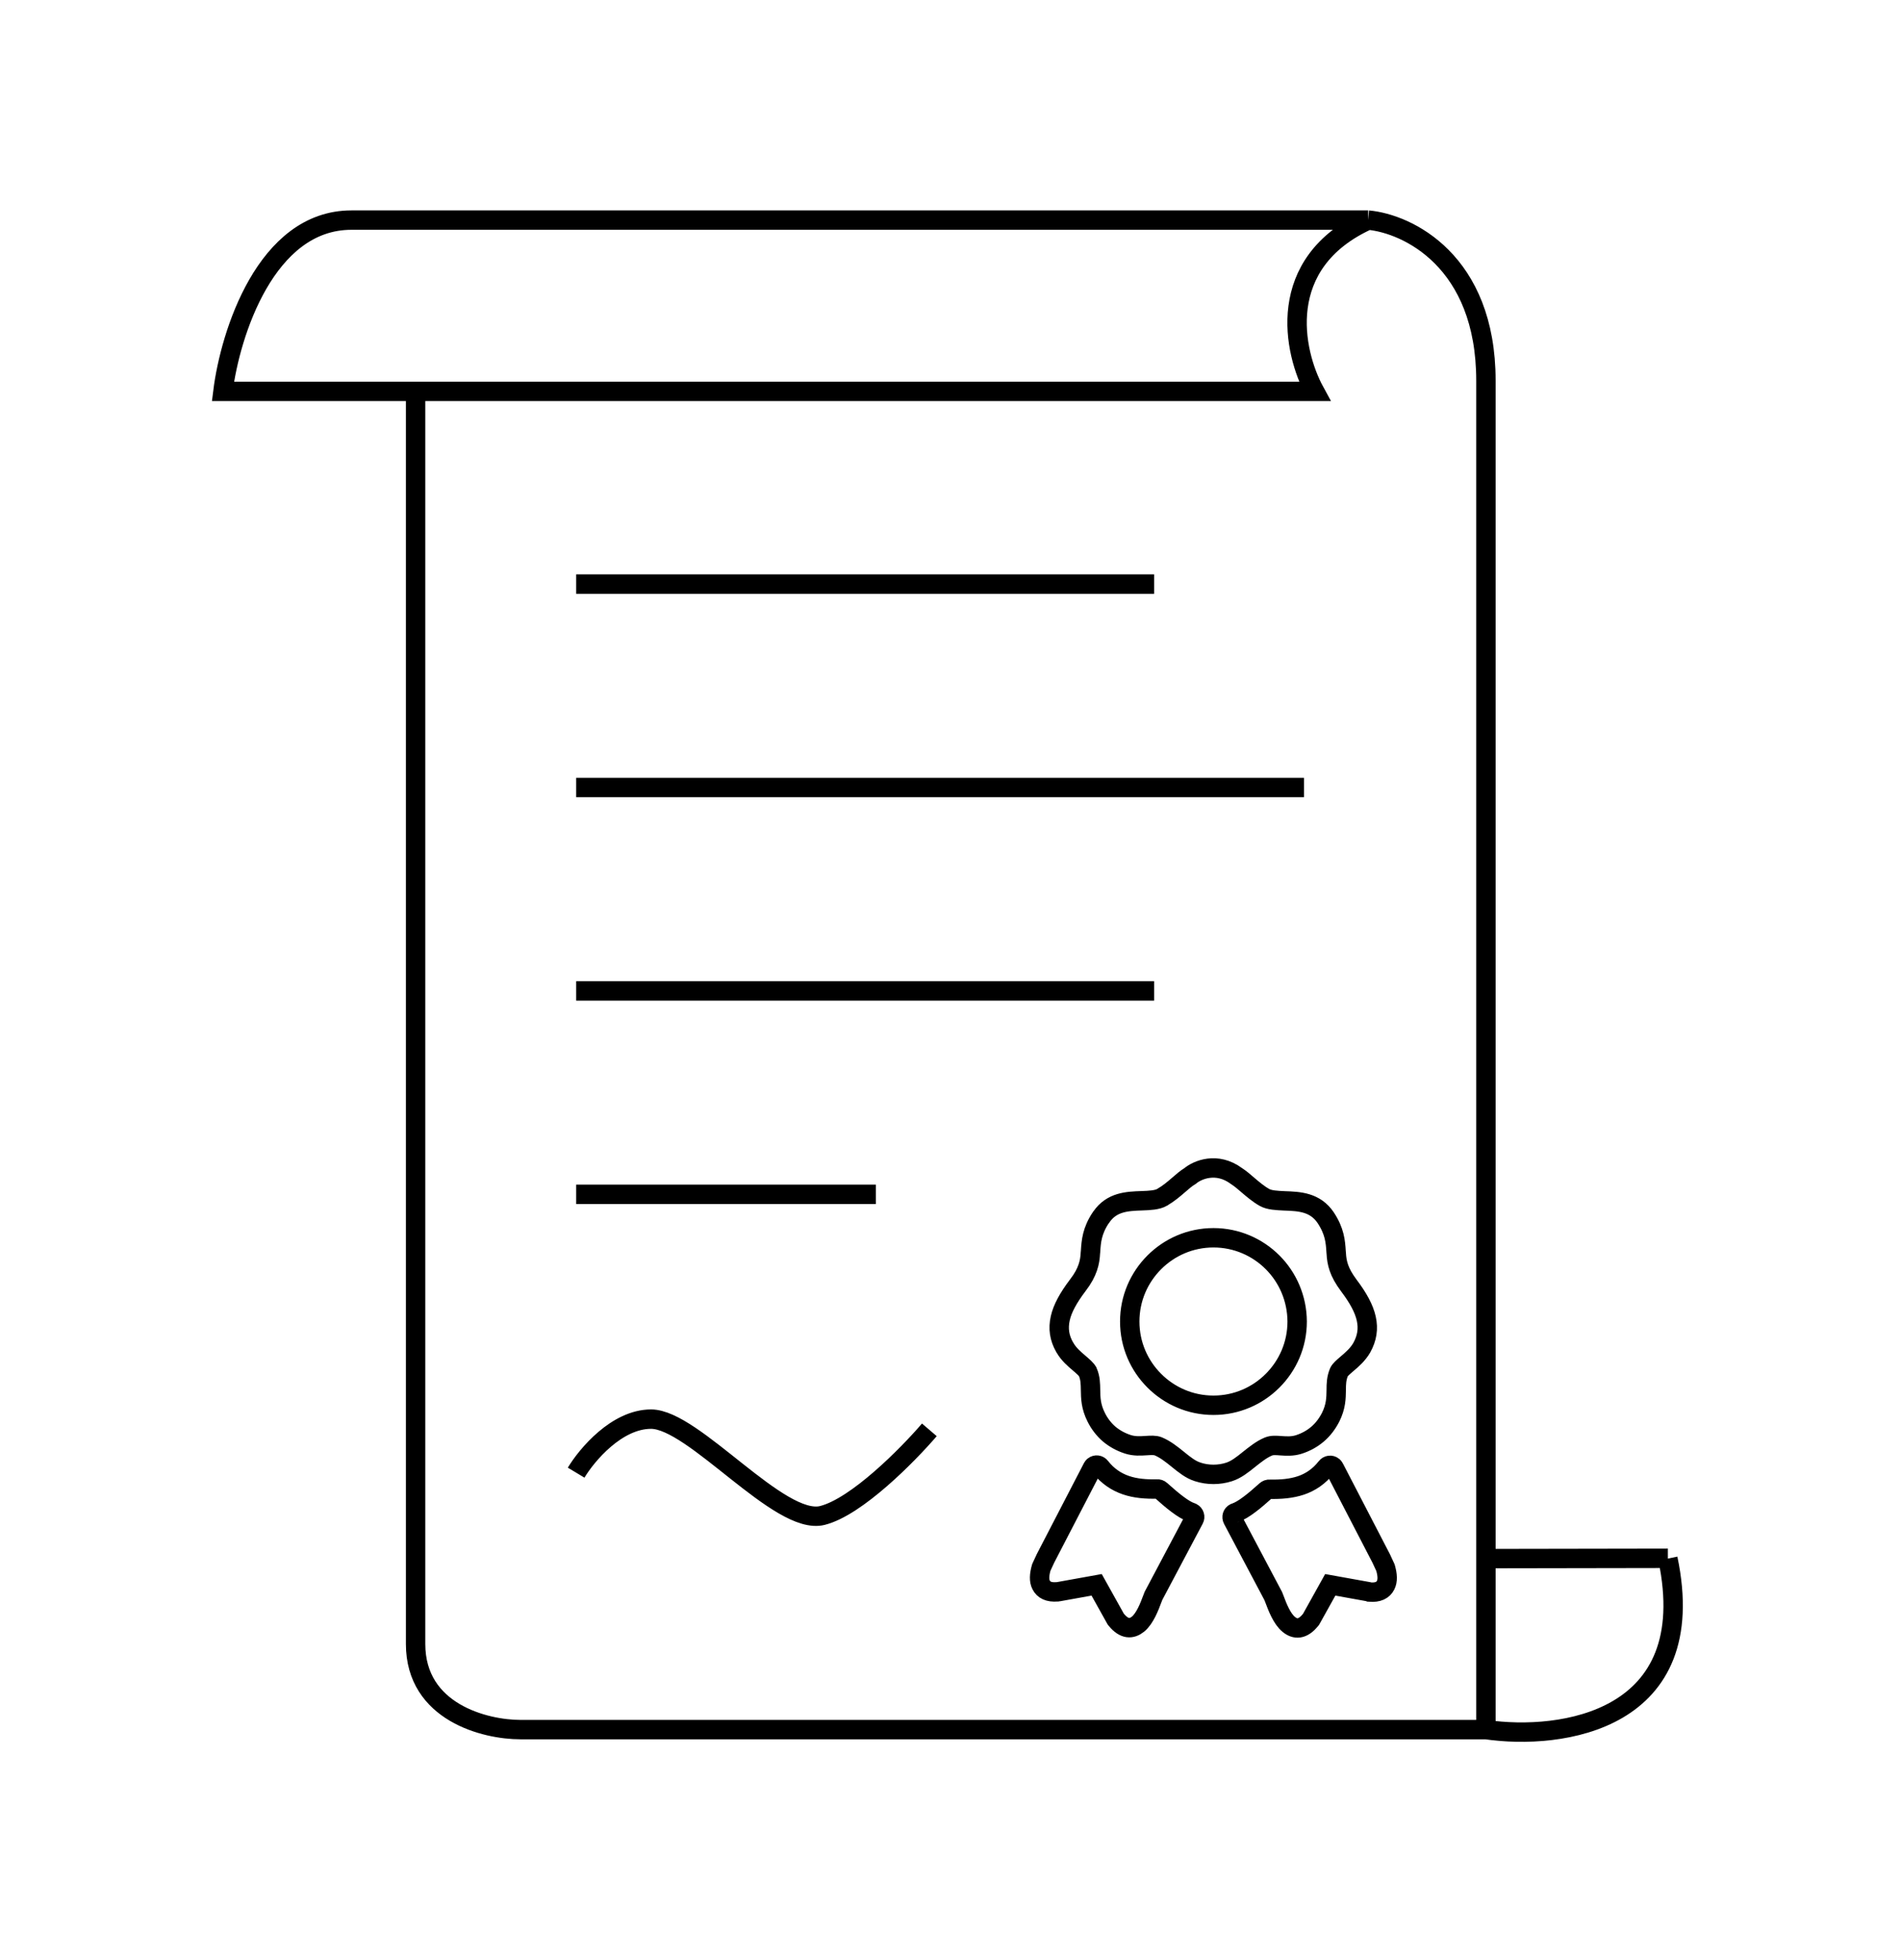 <svg width="98" height="101" viewBox="0 0 98 101" fill="none" xmlns="http://www.w3.org/2000/svg">
<path d="M70.532 11.344C54.899 11.344 22.528 11.344 18.114 11.344C13.7 11.344 11.861 17.23 11.493 20.172H21.425M70.532 11.344C72.555 11.528 76.602 13.441 76.602 19.621C76.602 25.015 76.602 58.264 76.602 80.331M70.532 11.344C65.677 13.551 66.67 18.149 67.773 20.172H21.425M76.602 89.144H26.821C25.022 89.144 21.425 88.261 21.425 84.73C21.425 81.198 21.425 40.22 21.425 20.172M76.602 89.144C80.464 89.706 87.748 88.731 85.982 80.331M76.602 89.144C76.602 86.524 76.602 83.546 76.602 80.331M29.701 30.104H59.497M29.701 40.588H67.222M29.701 51.072H59.497M29.701 61.555H45.151M29.701 75.901C30.253 74.982 31.798 73.142 33.564 73.142C35.771 73.142 40.185 78.66 42.392 78.108C44.158 77.667 46.806 74.982 47.91 73.694M85.982 80.315L76.602 80.331M70.551 82.037L68.577 81.682L67.587 83.46C67.58 83.473 67.573 83.486 67.56 83.493C67.147 84.004 66.767 83.991 66.439 83.722C66.084 83.434 65.848 82.817 65.697 82.41L65.638 82.26L63.546 78.311C63.48 78.186 63.526 78.035 63.651 77.976C63.664 77.97 63.677 77.963 63.684 77.963C63.9 77.891 64.143 77.74 64.405 77.543C64.681 77.34 64.969 77.084 65.264 76.822C65.317 76.776 65.383 76.75 65.455 76.756C66.019 76.769 66.57 76.724 67.062 76.56C67.547 76.396 67.993 76.107 68.374 75.622C68.459 75.51 68.616 75.49 68.721 75.576C68.748 75.602 68.774 75.628 68.787 75.661L71.207 80.331L71.417 80.784C71.424 80.797 71.43 80.81 71.43 80.823C71.529 81.171 71.548 81.472 71.43 81.702C71.299 81.958 71.043 82.089 70.61 82.056C70.597 82.05 70.571 82.043 70.551 82.037ZM63.743 60.614C63.926 60.732 64.117 60.89 64.32 61.067L64.333 61.08C64.589 61.296 64.871 61.539 65.186 61.716C65.442 61.86 65.822 61.873 66.222 61.893C66.977 61.919 67.796 61.952 68.341 62.759C68.806 63.461 68.846 63.992 68.879 64.523L68.885 64.582C68.898 64.838 68.931 65.081 69.023 65.343C69.115 65.612 69.272 65.901 69.535 66.255C70.026 66.904 70.322 67.455 70.433 67.96C70.551 68.492 70.472 68.971 70.204 69.456L70.197 69.469C69.994 69.817 69.698 70.073 69.443 70.289L69.423 70.306C69.241 70.463 69.08 70.601 69.029 70.715C68.892 71.037 68.885 71.332 68.885 71.64C68.879 72.06 68.872 72.493 68.597 73.044L68.59 73.057C68.413 73.398 68.19 73.687 67.921 73.916C67.645 74.152 67.324 74.329 66.957 74.448C66.629 74.552 66.327 74.533 66.032 74.513C65.789 74.493 65.566 74.48 65.396 74.552L65.376 74.559C65.022 74.71 64.7 74.972 64.392 75.215C64.051 75.49 63.73 75.746 63.362 75.864C63.093 75.95 62.825 75.989 62.556 75.989C62.287 75.989 62.018 75.95 61.749 75.864L61.736 75.858C61.38 75.748 61.063 75.492 60.728 75.221L60.712 75.208C60.404 74.959 60.076 74.697 59.715 74.546C59.545 74.474 59.322 74.493 59.079 74.507C58.791 74.526 58.482 74.546 58.148 74.441L58.128 74.434C57.767 74.316 57.453 74.139 57.177 73.91C56.908 73.674 56.679 73.385 56.508 73.037C56.233 72.487 56.226 72.054 56.219 71.635C56.213 71.326 56.213 71.03 56.075 70.709L56.069 70.702C56.01 70.578 55.839 70.433 55.649 70.269L55.642 70.263C55.381 70.042 55.09 69.794 54.895 69.449L54.881 69.43C54.612 68.951 54.54 68.479 54.658 67.947C54.77 67.442 55.072 66.891 55.563 66.242C55.832 65.894 55.983 65.599 56.075 65.33C56.167 65.068 56.2 64.819 56.213 64.563L56.219 64.51C56.252 63.979 56.292 63.435 56.757 62.746L56.77 62.733C57.307 61.941 58.117 61.913 58.863 61.887L58.869 61.887C59.269 61.873 59.656 61.854 59.912 61.71L59.919 61.703C60.227 61.526 60.509 61.29 60.765 61.067C60.968 60.89 61.158 60.726 61.355 60.608C61.727 60.296 62.725 59.861 63.743 60.614ZM65.606 65.061C64.825 64.281 63.749 63.795 62.556 63.795C61.362 63.795 60.286 64.281 59.506 65.061C58.725 65.842 58.24 66.918 58.24 68.111C58.24 69.305 58.725 70.381 59.506 71.161C60.286 71.942 61.362 72.427 62.556 72.427C63.749 72.427 64.825 71.942 65.606 71.161C66.386 70.381 66.871 69.305 66.871 68.111C66.865 66.924 66.386 65.842 65.606 65.061ZM56.534 81.682L54.56 82.037C54.54 82.043 54.521 82.043 54.494 82.043C54.061 82.076 53.806 81.945 53.674 81.689C53.556 81.466 53.576 81.164 53.674 80.81L53.688 80.77L53.898 80.318L56.318 75.648C56.331 75.615 56.357 75.589 56.383 75.563C56.495 75.477 56.646 75.497 56.731 75.609C57.105 76.087 57.551 76.376 58.043 76.546C58.541 76.717 59.086 76.756 59.65 76.743C59.715 76.737 59.781 76.756 59.84 76.809C60.135 77.071 60.424 77.327 60.699 77.53C60.962 77.727 61.204 77.878 61.421 77.95L61.454 77.963C61.578 78.029 61.624 78.18 61.559 78.298L59.466 82.246L59.407 82.397C59.256 82.804 59.02 83.421 58.666 83.709C58.338 83.971 57.964 83.991 57.544 83.48C57.538 83.466 57.525 83.46 57.518 83.447L56.534 81.682Z" stroke="black"/>
</svg>
